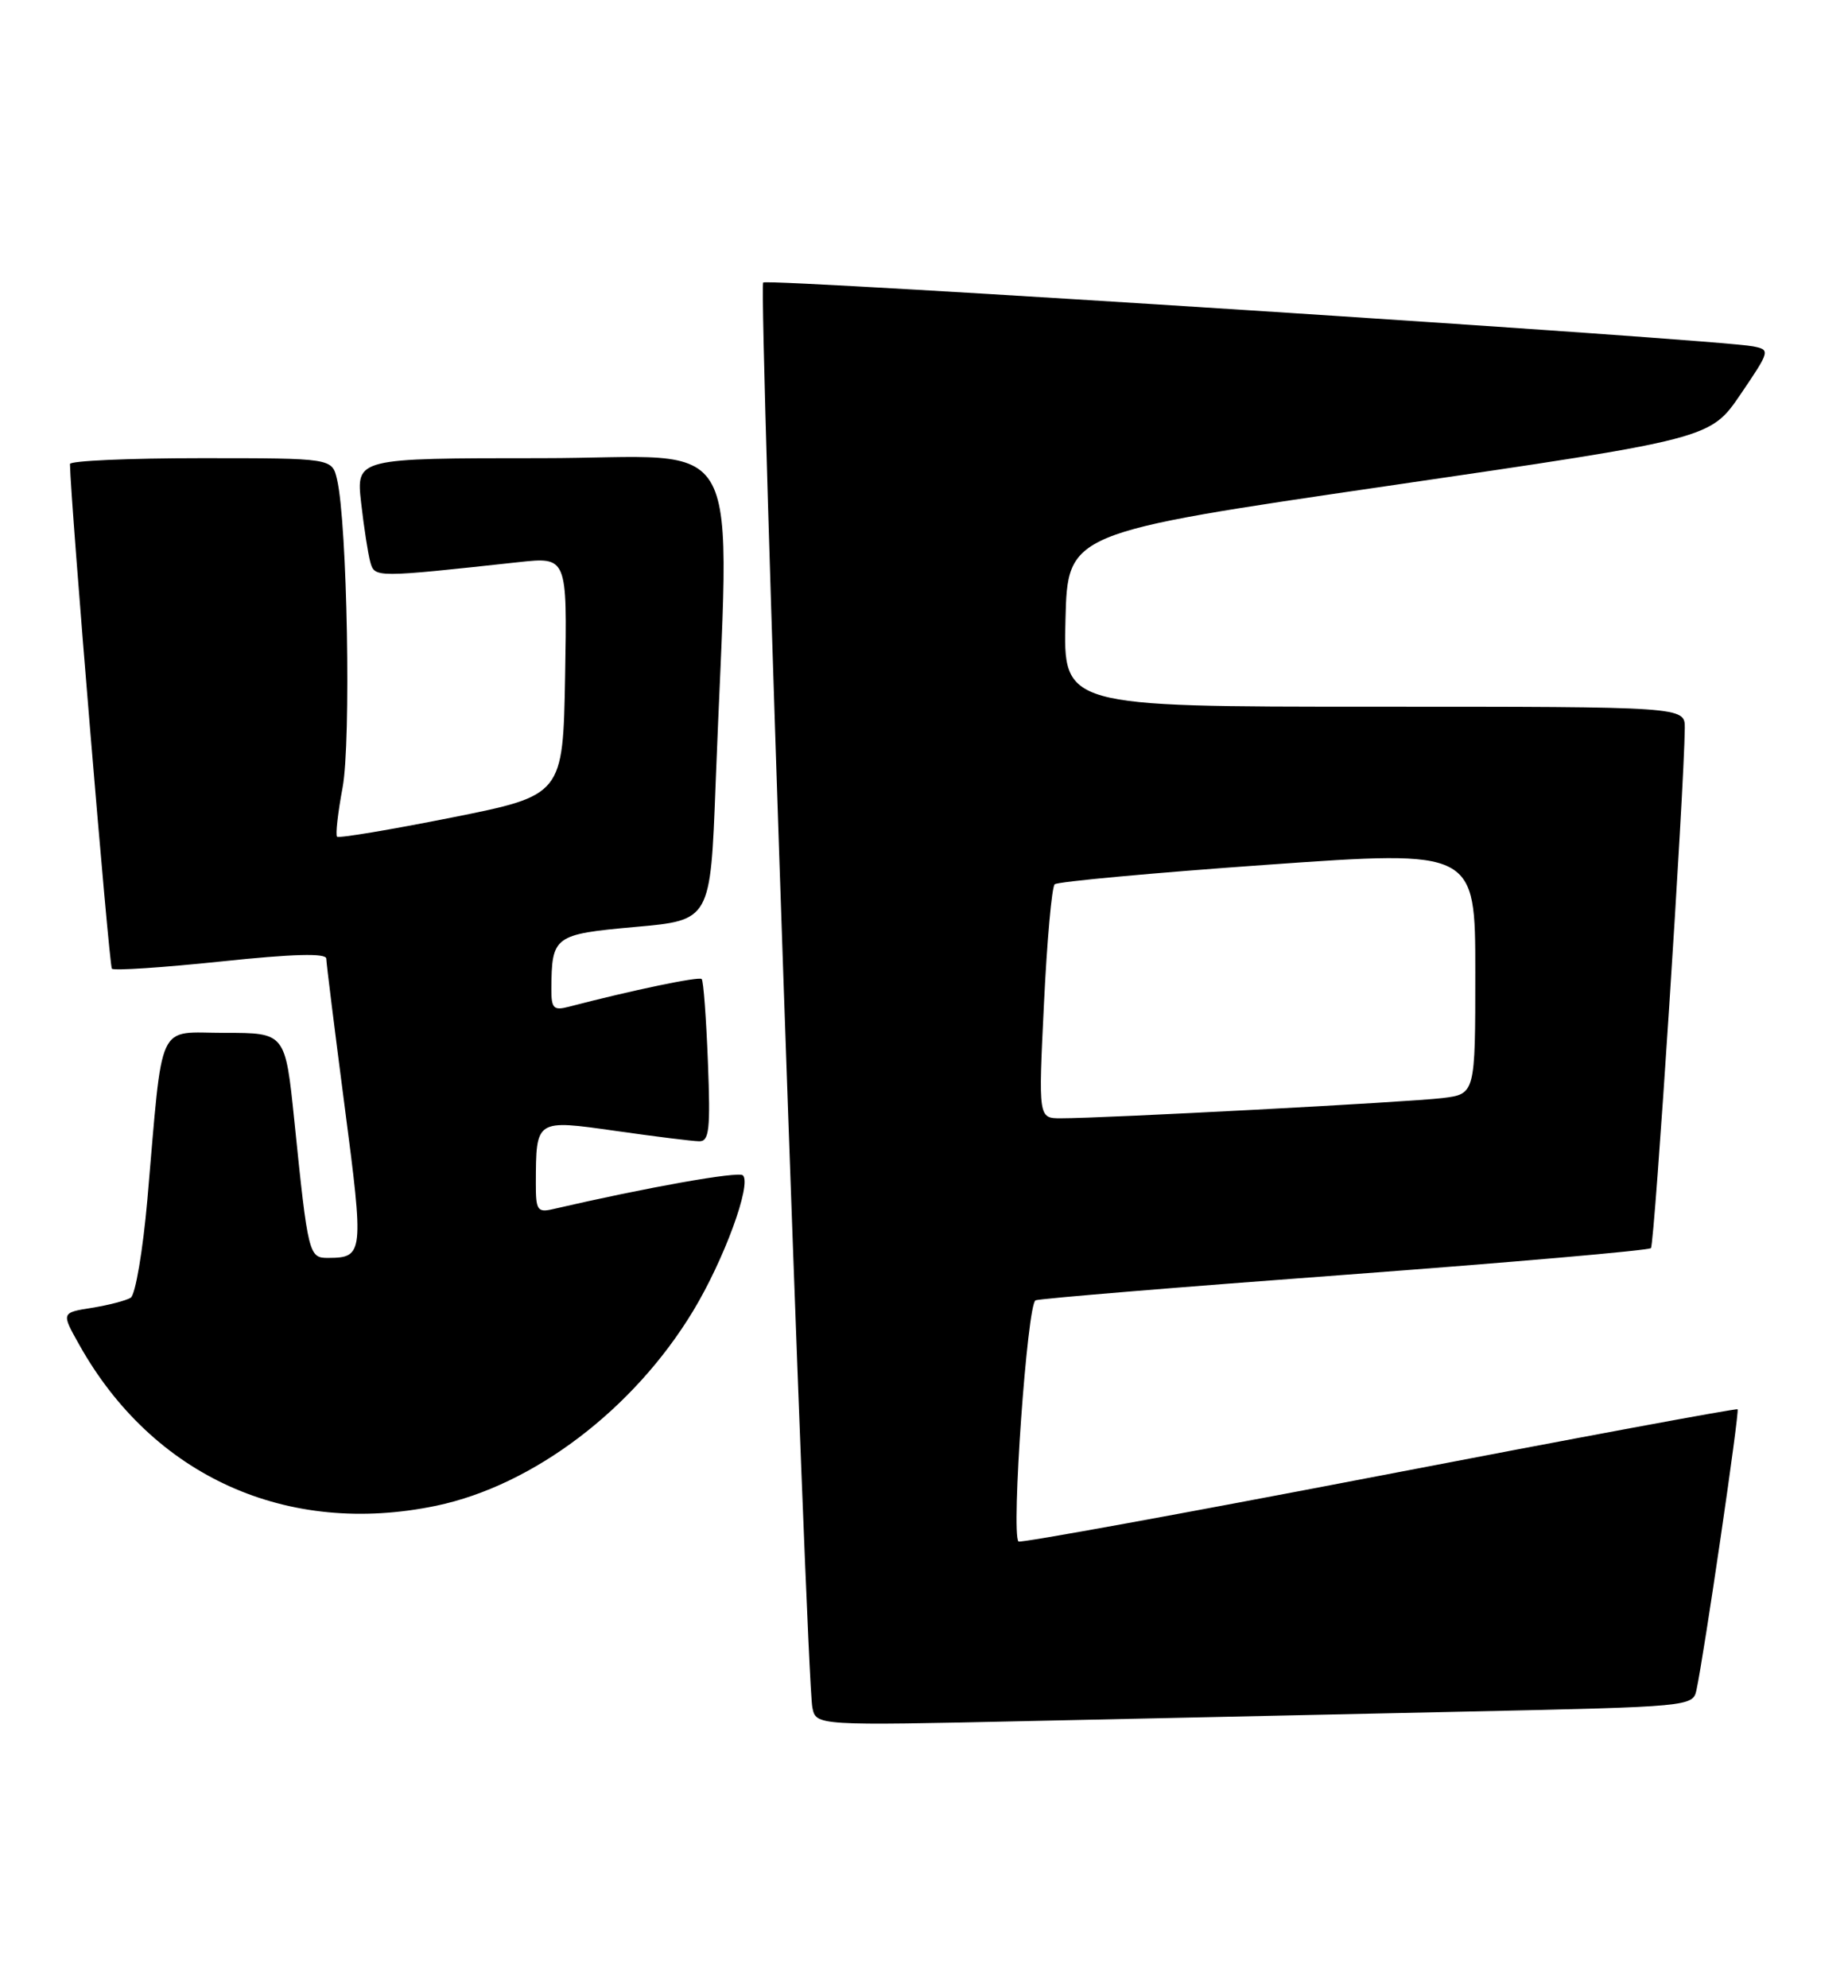 <?xml version="1.0" encoding="UTF-8" standalone="no"?>
<!DOCTYPE svg PUBLIC "-//W3C//DTD SVG 1.1//EN" "http://www.w3.org/Graphics/SVG/1.1/DTD/svg11.dtd" >
<svg xmlns="http://www.w3.org/2000/svg" xmlns:xlink="http://www.w3.org/1999/xlink" version="1.1" viewBox="0 0 238 256">
 <g >
 <path fill="currentColor"
d=" M 189.26 220.39 C 217.58 219.78 218.03 219.74 218.48 217.64 C 219.44 213.24 224.06 181.72 223.78 181.47 C 223.63 181.33 202.82 185.19 177.54 190.06 C 152.25 194.92 131.39 198.72 131.17 198.50 C 130.20 197.53 132.30 167.82 133.37 167.44 C 133.99 167.21 151.95 165.73 173.29 164.15 C 194.62 162.56 212.32 161.02 212.62 160.72 C 213.09 160.25 216.92 101.38 216.98 93.75 C 217.00 91.00 217.00 91.00 176.97 91.00 C 136.93 91.00 136.93 91.00 137.22 79.80 C 137.50 68.60 137.50 68.60 178.88 62.55 C 220.26 56.50 220.26 56.50 224.16 50.78 C 227.98 45.15 228.01 45.04 225.77 44.60 C 221.26 43.69 98.86 35.81 98.29 36.38 C 97.66 37.01 103.84 215.89 104.62 219.86 C 105.09 222.22 105.09 222.22 132.80 221.61 C 148.03 221.28 173.44 220.73 189.26 220.39 Z  M 56.20 193.89 C 68.69 191.27 81.60 181.49 89.26 168.82 C 93.24 162.24 96.82 152.49 95.68 151.35 C 95.13 150.79 83.21 152.92 71.25 155.69 C 69.21 156.17 69.00 155.85 69.01 152.36 C 69.04 144.10 68.94 144.16 79.32 145.63 C 84.37 146.35 89.19 146.95 90.04 146.96 C 91.34 146.99 91.51 145.48 91.17 136.75 C 90.95 131.11 90.60 126.31 90.37 126.07 C 90.04 125.71 81.41 127.51 73.25 129.64 C 71.30 130.15 71.00 129.85 71.01 127.37 C 71.05 120.51 71.32 120.31 81.84 119.36 C 91.50 118.50 91.50 118.50 92.16 101.00 C 93.93 54.00 96.60 59.00 69.73 59.00 C 45.86 59.00 45.86 59.00 46.51 64.75 C 46.87 67.91 47.40 71.35 47.69 72.38 C 48.26 74.40 48.29 74.40 66.78 72.39 C 73.05 71.71 73.05 71.71 72.78 87.06 C 72.50 102.41 72.50 102.41 58.15 105.28 C 50.26 106.85 43.63 107.96 43.41 107.74 C 43.19 107.52 43.51 104.67 44.12 101.42 C 45.23 95.49 44.73 67.41 43.41 61.75 C 42.77 59.00 42.77 59.00 25.88 59.00 C 16.60 59.00 9.00 59.34 9.01 59.75 C 9.08 64.50 14.05 124.38 14.41 124.74 C 14.68 125.01 20.99 124.59 28.45 123.81 C 37.74 122.83 42.01 122.72 42.02 123.44 C 42.03 124.02 43.10 132.60 44.39 142.50 C 46.87 161.43 46.82 161.95 42.30 161.98 C 39.77 162.00 39.68 161.67 37.90 144.25 C 36.74 133.00 36.74 133.00 28.96 133.00 C 20.06 133.00 21.03 130.92 18.98 154.46 C 18.40 161.04 17.44 166.73 16.83 167.11 C 16.22 167.48 13.96 168.07 11.81 168.41 C 7.89 169.04 7.89 169.04 10.20 173.15 C 19.69 190.11 36.99 197.91 56.20 193.89 Z  M 134.45 129.25 C 134.84 121.14 135.46 114.22 135.83 113.87 C 136.20 113.53 148.54 112.39 163.25 111.35 C 190.00 109.46 190.00 109.46 190.00 125.17 C 190.00 140.88 190.00 140.88 185.75 141.40 C 181.51 141.92 142.09 144.01 136.62 144.00 C 133.73 144.00 133.73 144.00 134.45 129.25 Z "/>
</g>
</svg>